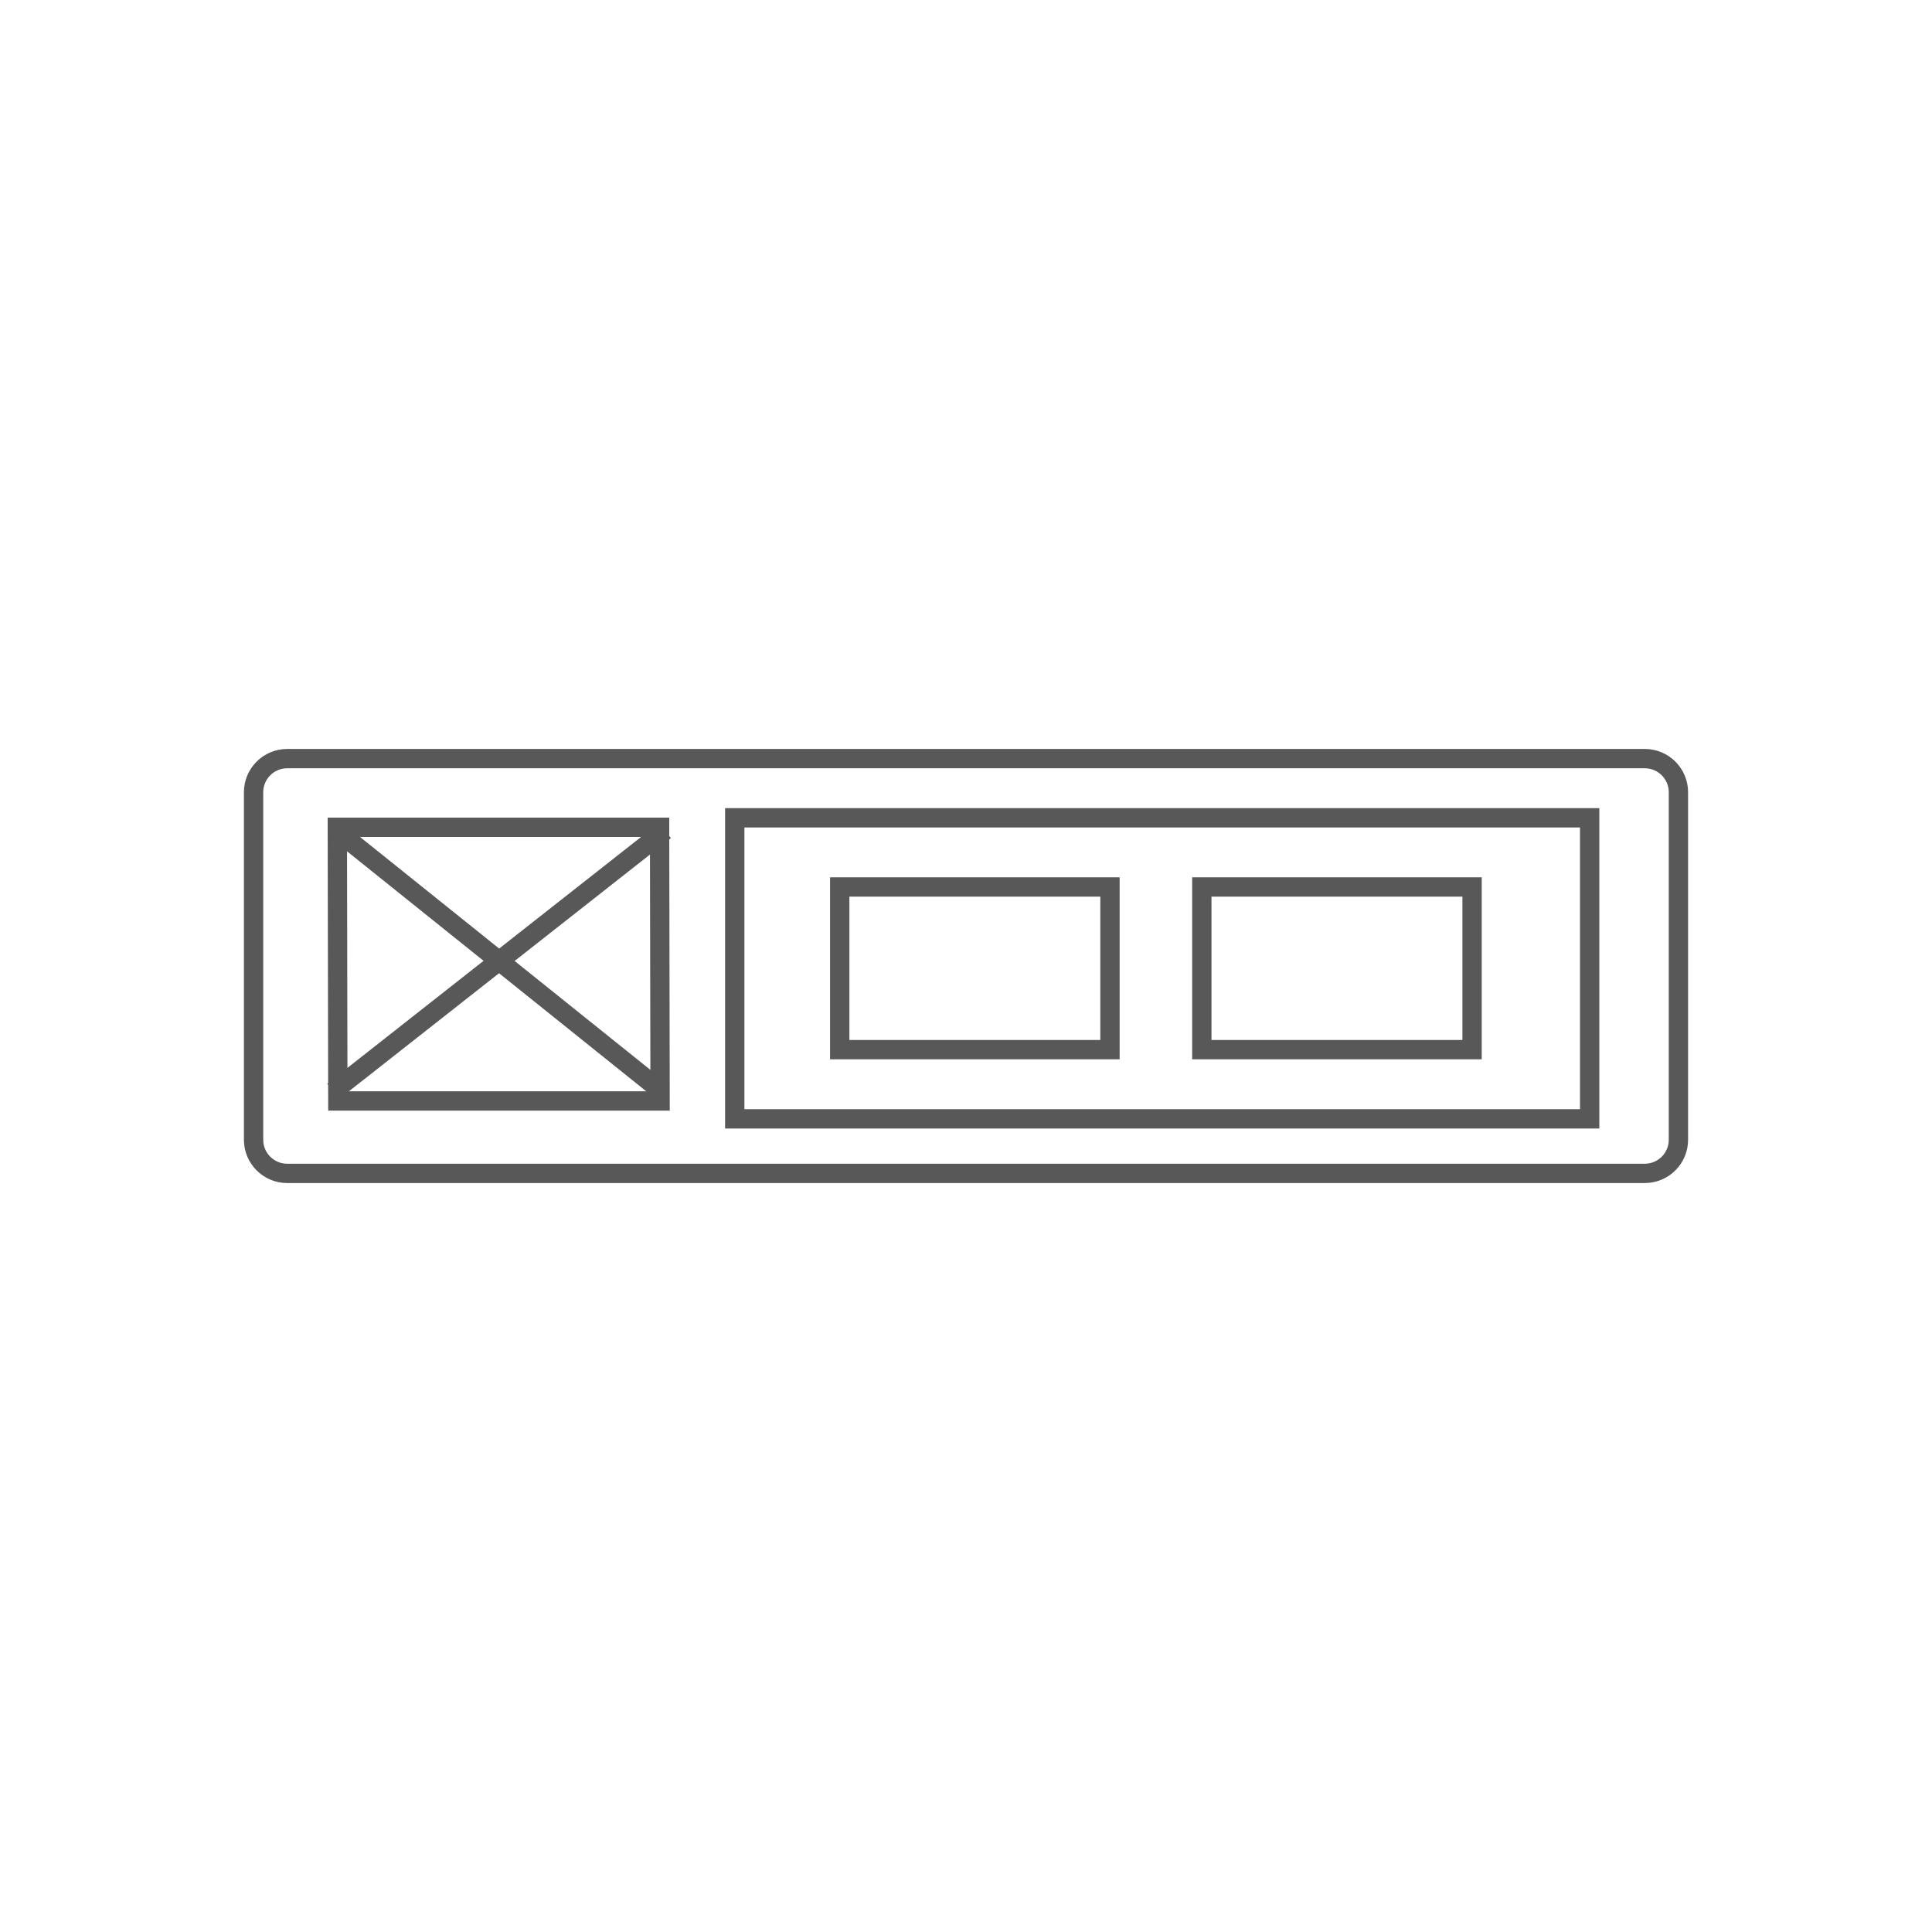 <?xml version="1.0" encoding="utf-8"?>
<!-- Generator: Adobe Illustrator 15.1.0, SVG Export Plug-In . SVG Version: 6.00 Build 0)  -->
<!DOCTYPE svg PUBLIC "-//W3C//DTD SVG 1.1//EN" "http://www.w3.org/Graphics/SVG/1.1/DTD/svg11.dtd">
<svg version="1.1" id="Layer_1" xmlns="http://www.w3.org/2000/svg" xmlns:xlink="http://www.w3.org/1999/xlink" x="0px" y="0px"
	 width="100px" height="100px" viewBox="0 0 100 100" enable-background="new 0 0 100 100" xml:space="preserve">
<g>
	<g>
		<path fill="none" stroke="#585859" stroke-miterlimit="10" d="M86.875,58.994c0,0.961-0.779,1.74-1.741,1.74H14.865
			c-0.961,0-1.74-0.779-1.74-1.74V41.006c0-0.961,0.779-1.74,1.74-1.74h70.269c0.962,0,1.741,0.779,1.741,1.74V58.994z"/>
		<rect x="38.031" y="42.329" fill="none" stroke="#585859" stroke-miterlimit="10" width="44.25" height="15.583"/>
		<g>
			<path fill="#585859" d="M33.641,43.319l0.024,13.167h-15.68l-0.024-13.167H33.641 M34.639,42.319h-17.68l0.028,15.167h17.68
				L34.639,42.319L34.639,42.319z"/>
		</g>
		<line fill="none" stroke="#585859" stroke-miterlimit="10" x1="17.418" y1="42.986" x2="34.249" y2="56.486"/>
		<line fill="none" stroke="#585859" stroke-miterlimit="10" x1="34.417" y1="42.986" x2="17.25" y2="56.486"/>
		<rect x="43.464" y="45.91" fill="none" stroke="#585859" stroke-miterlimit="10" width="13.988" height="8.42"/>
		<rect x="62.206" y="45.91" fill="none" stroke="#585859" stroke-miterlimit="10" width="13.988" height="8.42"/>
	</g>
</g>
</svg>

